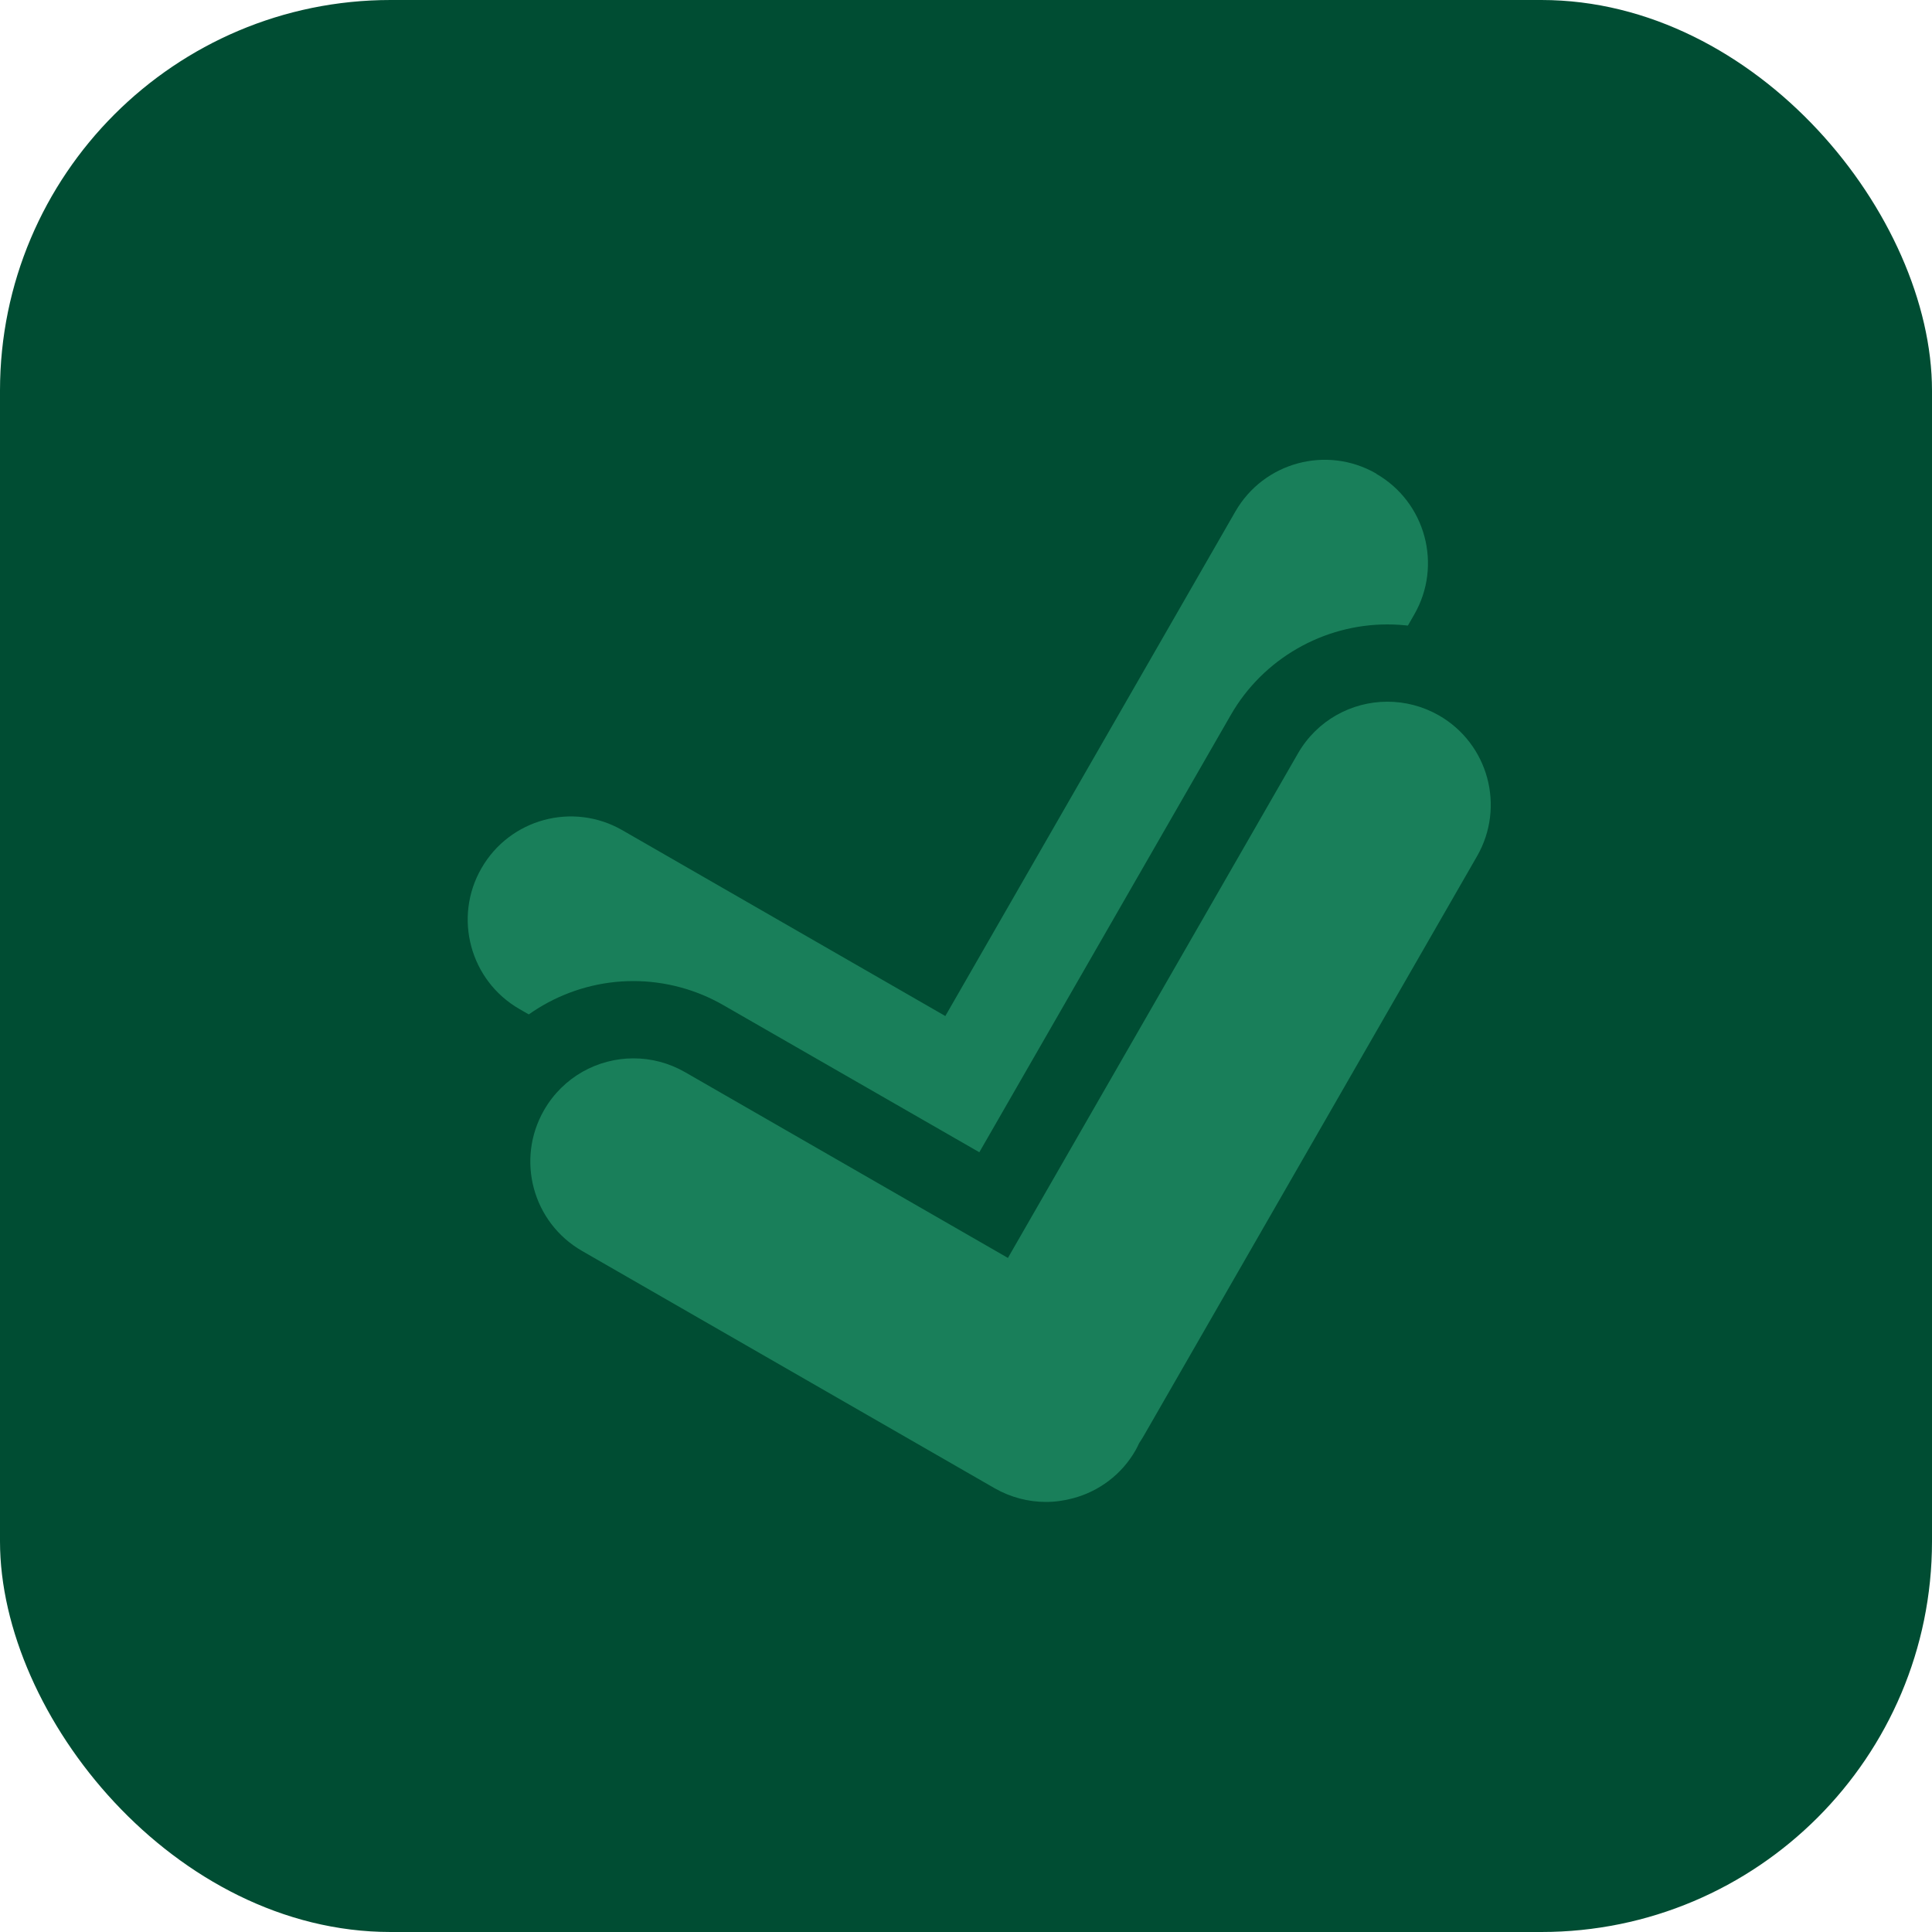 <?xml version="1.0" encoding="UTF-8"?>
<svg id="Layer_1" data-name="Layer 1" xmlns="http://www.w3.org/2000/svg" viewBox="0 0 100 100">
  <defs>
    <style>
      .cls-1 {
        fill: #197f5a;
      }

      .cls-2 {
        fill: #004d33;
      }
    </style>
  </defs>
  <rect class="cls-2" width="100" height="100" rx="20.22" ry="20.22"/>
  <path class="cls-1" d="m71.23,24.51c-2.56-1.47-5.82-.59-7.29,1.97l-15.01,26.11-16.72-9.62c-2.56-1.47-5.82-.59-7.29,1.97-1.47,2.55-.59,5.82,1.97,7.29l21.35,12.28c1.28.74,2.73.88,4.05.53s2.5-1.21,3.24-2.49c.07-.12.12-.24.18-.36.07-.11.15-.22.21-.33l17.28-30.05c1.47-2.55.59-5.82-1.97-7.29Z"/>
  <g>
    <path class="cls-1" d="m54.14,79.73c-1.28,0-2.54-.34-3.65-.98l-21.35-12.28c-1.7-.98-2.92-2.56-3.43-4.45-.51-1.89-.25-3.87.72-5.57,1.31-2.27,3.74-3.68,6.37-3.68,1.28,0,2.54.34,3.65.98l14.99,8.62,14.02-24.38c1.31-2.27,3.74-3.68,6.37-3.68,1.28,0,2.54.34,3.65.98,1.7.98,2.92,2.56,3.43,4.45.51,1.89.25,3.87-.72,5.57l-17.28,30.05c-.07.12-.14.23-.21.33-.06.13-.12.24-.19.36-.98,1.7-2.56,2.91-4.45,3.43-.63.17-1.27.25-1.92.25h0Z"/>
    <path class="cls-2" d="m71.82,36.32c.9,0,1.82.23,2.66.71,2.56,1.47,3.44,4.73,1.97,7.29l-17.28,30.05c-.07.12-.14.22-.21.33-.06.12-.11.24-.18.36-.73,1.28-1.92,2.14-3.24,2.49-.45.12-.92.19-1.4.19-.9,0-1.82-.23-2.66-.71l-21.35-12.28c-2.56-1.47-3.44-4.73-1.97-7.29.99-1.72,2.78-2.68,4.63-2.68.9,0,1.82.23,2.66.71l16.72,9.62,15.01-26.11c.99-1.72,2.78-2.68,4.63-2.68m0-4c-3.33,0-6.44,1.79-8.1,4.68l-13.02,22.64-13.26-7.62c-1.41-.81-3.02-1.24-4.65-1.24-3.33,0-6.44,1.79-8.1,4.68-1.24,2.16-1.57,4.68-.92,7.09.65,2.41,2.2,4.42,4.36,5.66l21.35,12.28c1.41.81,3.02,1.24,4.65,1.24.82,0,1.64-.11,2.44-.32,2.41-.65,4.42-2.2,5.66-4.36.07-.12.13-.23.19-.35.07-.11.14-.22.21-.34l17.28-30.05c1.24-2.16,1.57-4.68.92-7.09-.65-2.41-2.2-4.42-4.36-5.66-1.41-.81-3.02-1.24-4.65-1.24h0Z"/>
  </g>
</svg>
